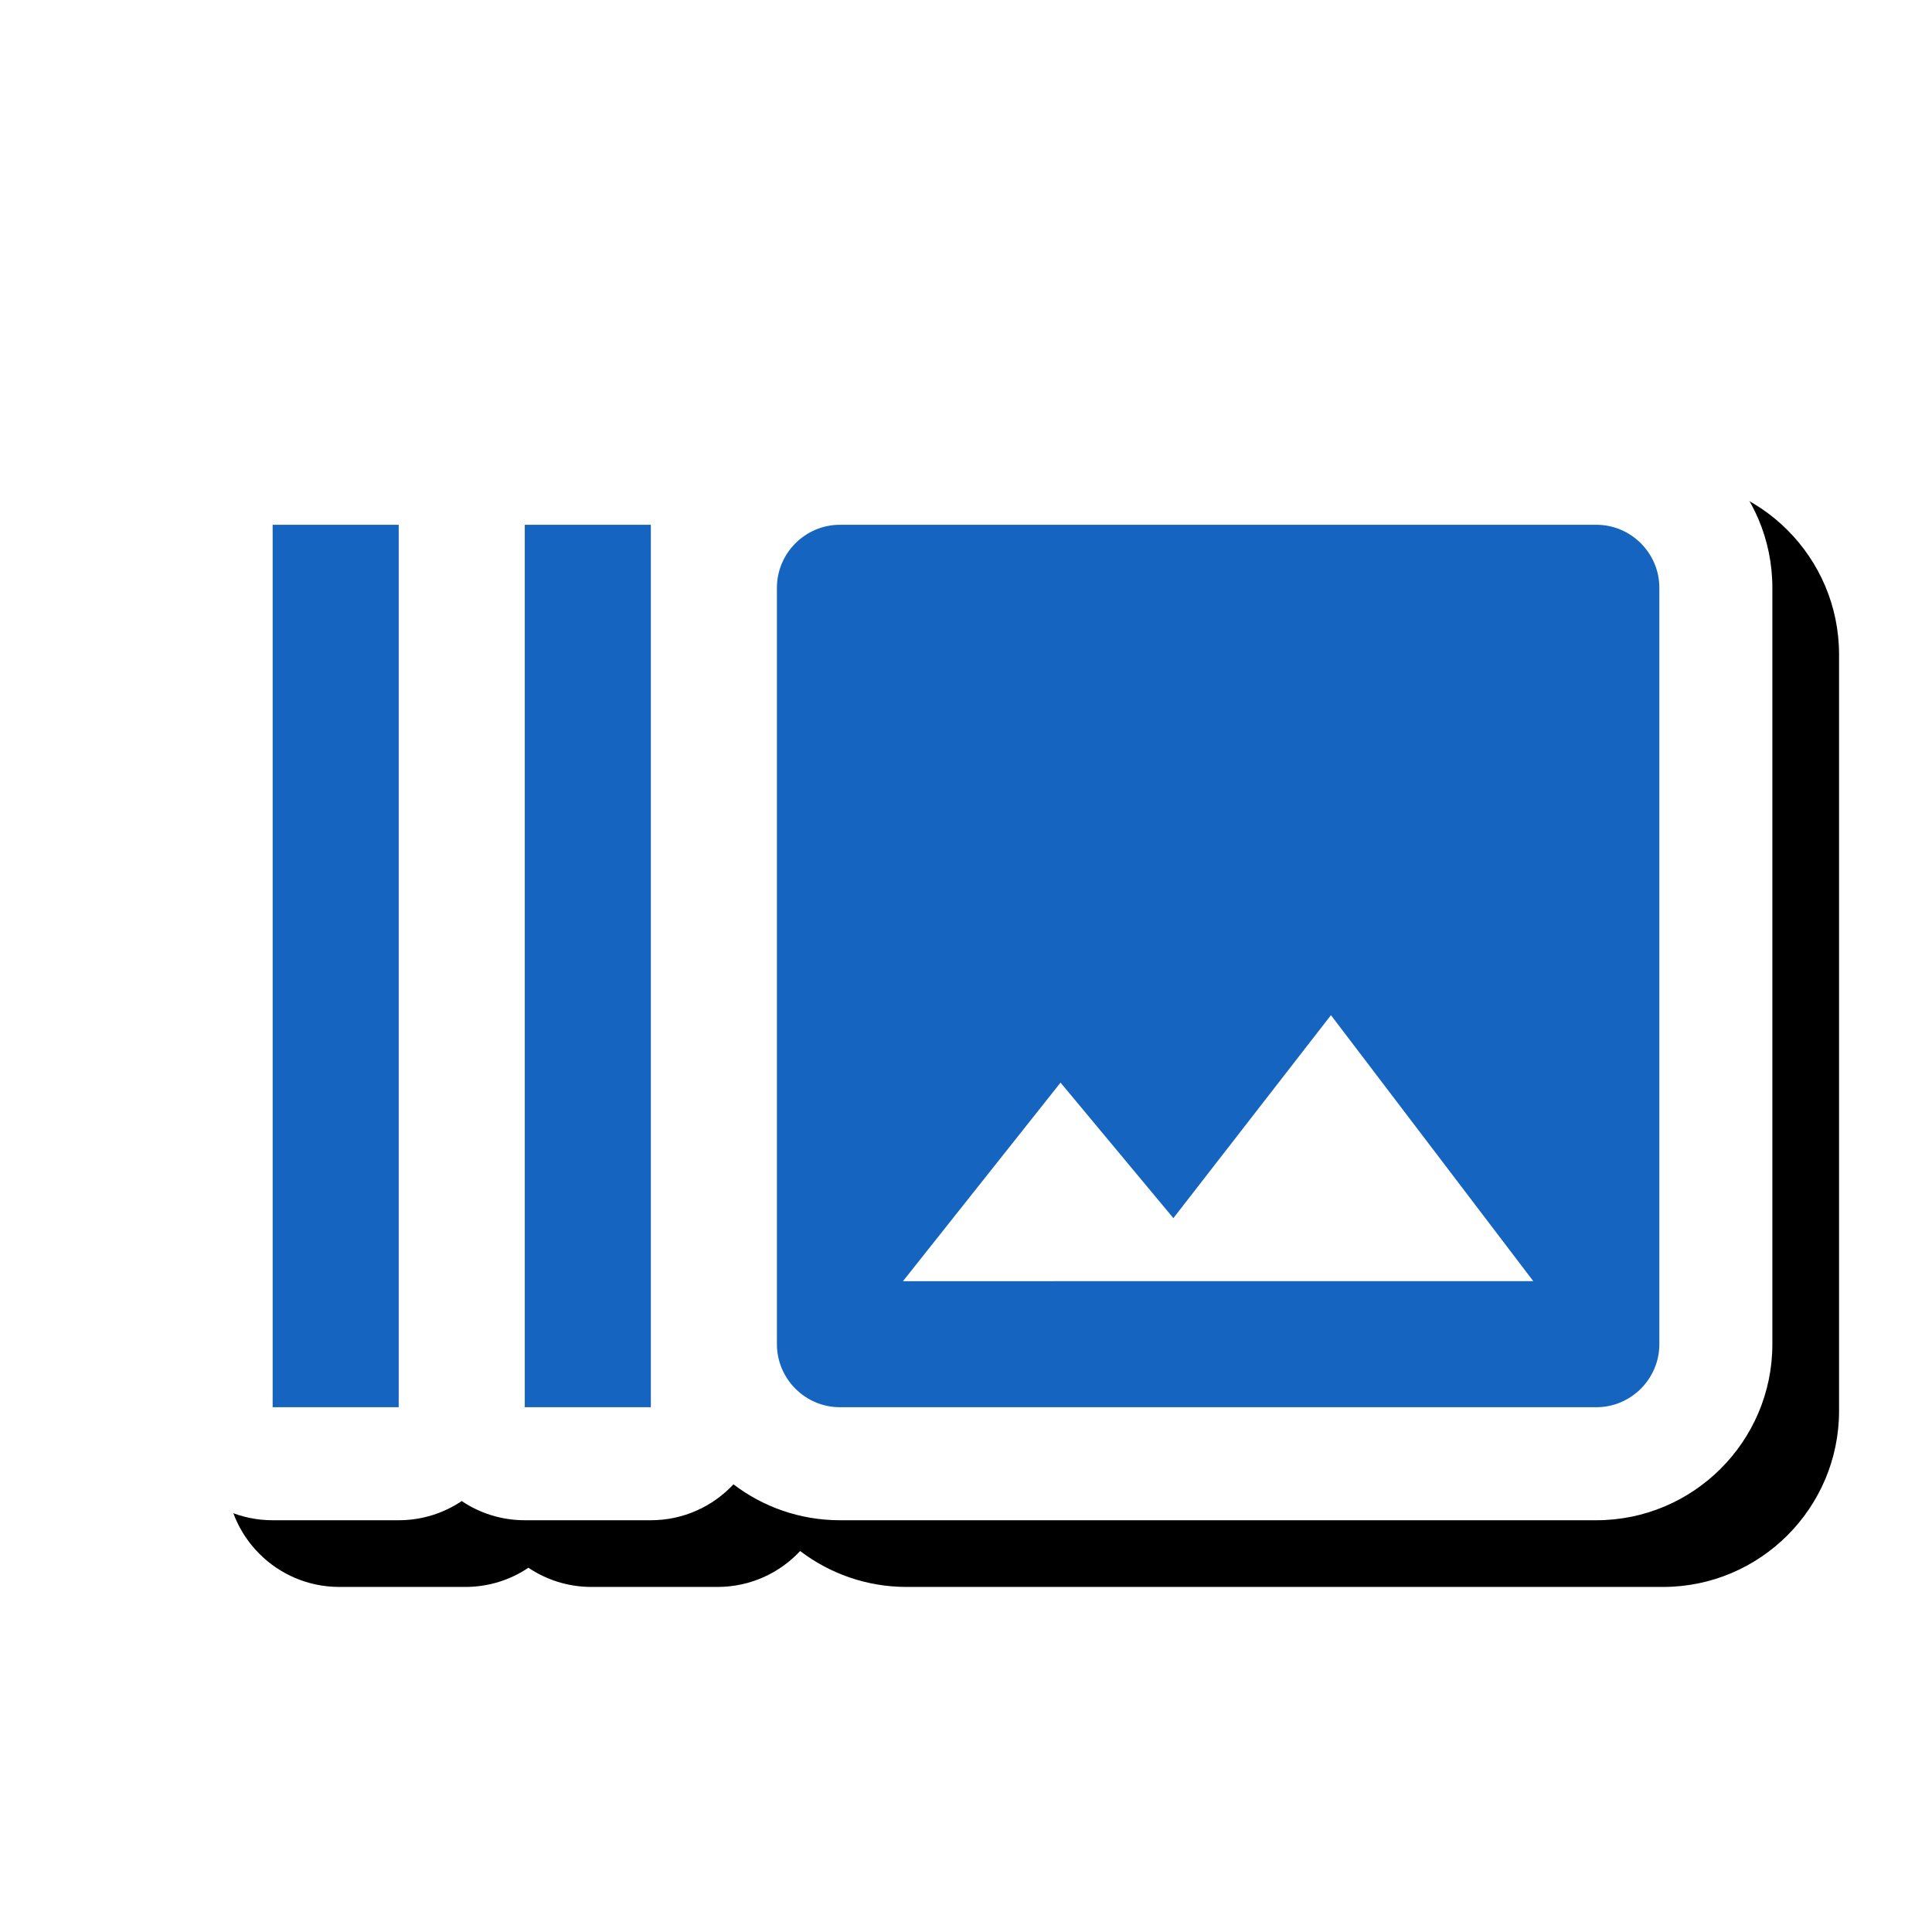 <svg version="1.1" xmlns="http://www.w3.org/2000/svg" xmlns:xlink="http://www.w3.org/1999/xlink" viewBox="0,0,1024,1024">
	<!-- Color names: teamapps-color-1, teamapps-effect-color-1 -->
	<desc>burst_mode icon - Licensed under Apache License v2.0 (http://www.apache.org/licenses/LICENSE-2.0) - Created with Iconfu.com - Derivative work of Material icons (Copyright Google Inc.)</desc>
	<defs>
		<clipPath id="clip-XeGU8oTU">
			<path d="M26.97,934.12v-773.53h997.03v773.53z"/>
		</clipPath>
		<filter id="filter-JUDHEE9A" x="-7%" y="-10%" width="132%" height="169%" color-interpolation-filters="sRGB">
			<feColorMatrix values="1 0 0 0 0 0 1 0 0 0 0 0 1 0 0 0 0 0 0.17 0" in="SourceGraphic"/>
			<feOffset dx="14.14" dy="14.14"/>
			<feGaussianBlur stdDeviation="11" result="blur0"/>
			<feColorMatrix values="1 0 0 0 0 0 1 0 0 0 0 0 1 0 0 0 0 0 0.25 0" in="SourceGraphic"/>
			<feOffset dx="21.21" dy="21.21"/>
			<feGaussianBlur stdDeviation="20" result="blur1"/>
			<feMerge>
				<feMergeNode in="blur0"/>
				<feMergeNode in="blur1"/>
			</feMerge>
		</filter>
	</defs>
	<g fill="none" fill-rule="nonzero" style="mix-blend-mode: normal">
		<g clip-path="url(#clip-XeGU8oTU)">
			<path d="M939.39,311.55v400.9c0,51.44 -41.83,93.31 -93.31,93.31h-400.9c-21.19,0 -40.75,-7.09 -56.43,-19.03c-10.93,11.71 -26.51,19.03 -43.8,19.03h-66.82c-12.37,0 -23.86,-3.75 -33.41,-10.17c-9.54,6.42 -21.04,10.17 -33.41,10.17h-66.81c-33.08,0 -59.9,-26.82 -59.9,-59.9v-467.72c0,-33.08 26.82,-59.9 59.9,-59.9h66.81c12.37,0 23.86,3.75 33.41,10.17c9.54,-6.42 21.04,-10.17 33.41,-10.17h66.82c17.29,0 32.86,7.32 43.8,19.03c15.68,-11.94 35.24,-19.03 56.43,-19.03h400.9c51.48,0 93.31,41.87 93.31,93.31z" fill="#000000" filter="url(#filter-JUDHEE9A)"/>
		</g>
		<g color="#ffffff" class="teamapps-effect-color-1">
			<path d="M939.39,311.55v400.9c0,51.44 -41.83,93.31 -93.31,93.31h-400.9c-21.19,0 -40.75,-7.09 -56.43,-19.03c-10.93,11.71 -26.51,19.03 -43.8,19.03h-66.82c-12.37,0 -23.86,-3.75 -33.41,-10.17c-9.54,6.42 -21.04,10.17 -33.41,10.17h-66.81c-33.08,0 -59.9,-26.82 -59.9,-59.9v-467.72c0,-33.08 26.82,-59.9 59.9,-59.9h66.81c12.37,0 23.86,3.75 33.41,10.17c9.54,-6.42 21.04,-10.17 33.41,-10.17h66.82c17.29,0 32.86,7.32 43.8,19.03c15.68,-11.94 35.24,-19.03 56.43,-19.03h400.9c51.48,0 93.31,41.87 93.31,93.31z" fill="currentColor"/>
		</g>
		<g>
			<g color="#1565c0" class="teamapps-color-1">
				<path d="M879.49,311.55v400.9c0,18.38 -15.03,33.41 -33.4,33.41h-400.9c-18.38,0 -33.41,-15.03 -33.41,-33.41v-400.9c0,-18.38 15.03,-33.41 33.41,-33.41h400.9c18.38,0 33.4,15.03 33.4,33.41zM812.67,679.04l-107.24,-140.98l-83.52,107.58l-59.8,-71.83l-83.52,105.24zM144.51,278.14h66.81v467.72h-66.81zM278.14,278.14h66.82v467.72h-66.82z" fill="currentColor"/>
			</g>
		</g>
	</g>
</svg>